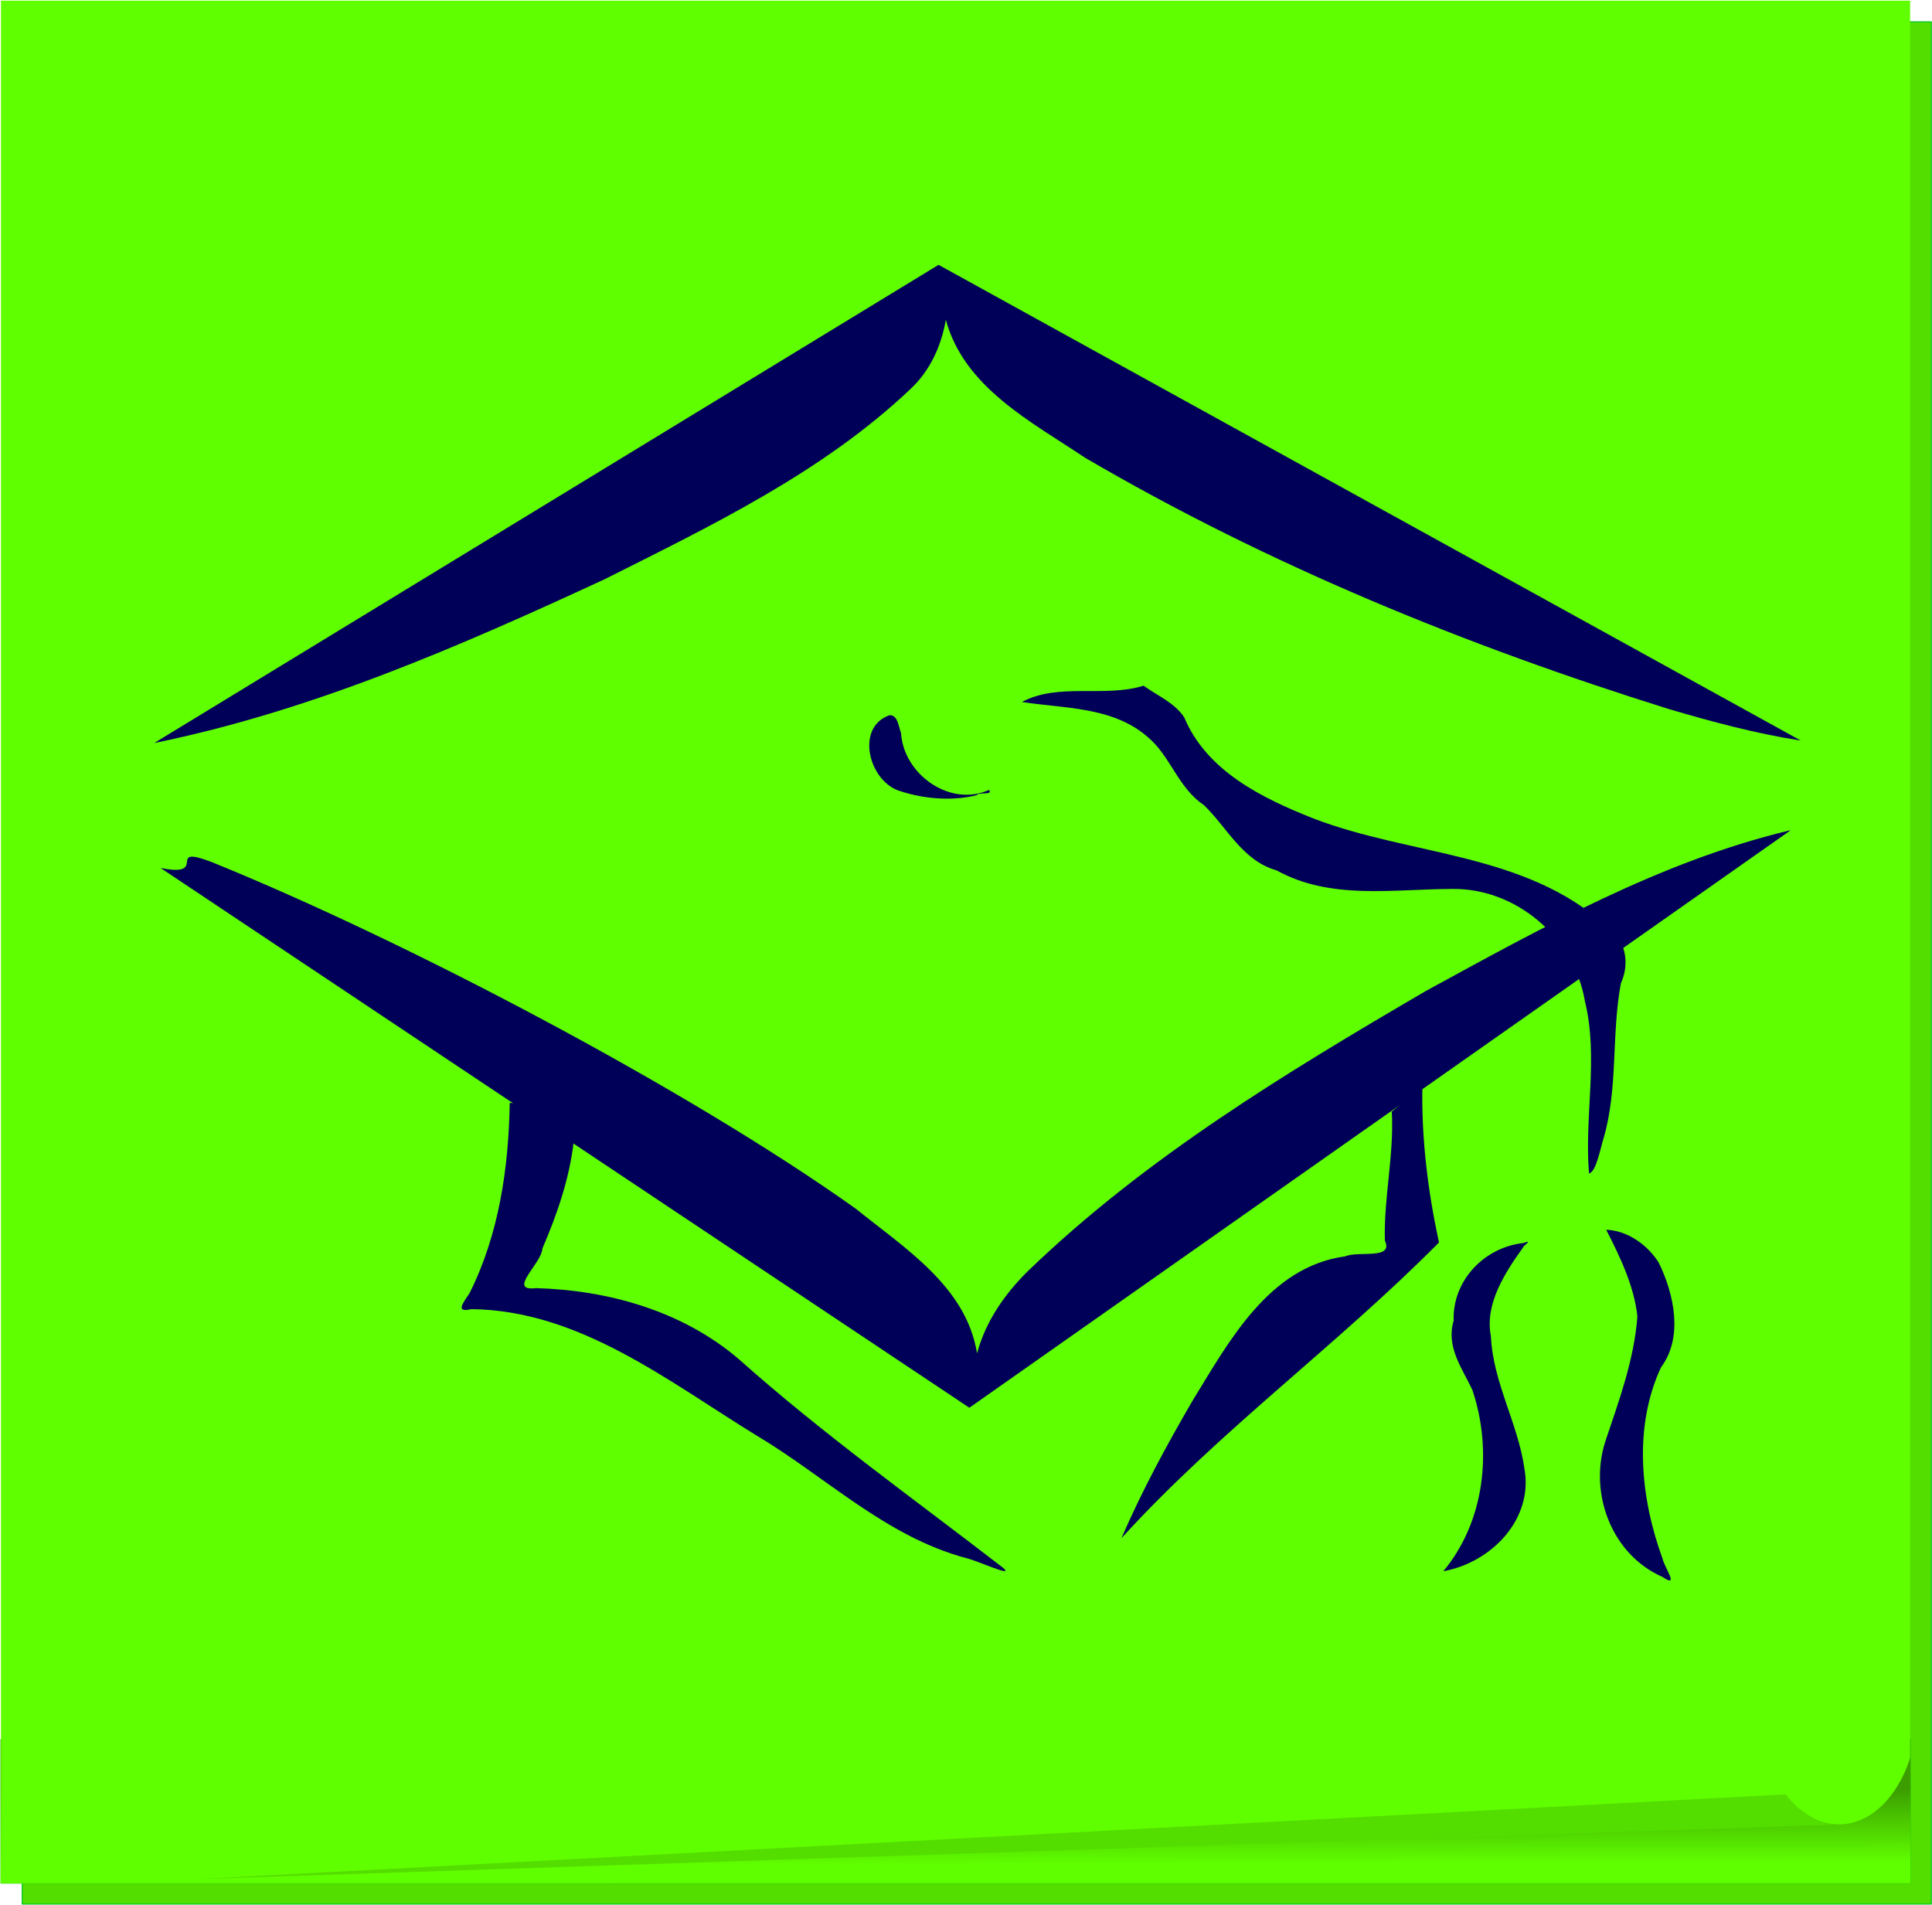 <?xml version="1.0" encoding="UTF-8" standalone="no"?>
<!-- Created with Inkscape (http://www.inkscape.org/) -->

<svg
   xmlns:dc="http://purl.org/dc/elements/1.1/"
   xmlns:cc="http://creativecommons.org/ns#"
   xmlns:rdf="http://www.w3.org/1999/02/22-rdf-syntax-ns#"
   xmlns:svg="http://www.w3.org/2000/svg"
   xmlns="http://www.w3.org/2000/svg"
   xmlns:xlink="http://www.w3.org/1999/xlink"
   xmlns:sodipodi="http://sodipodi.sourceforge.net/DTD/sodipodi-0.dtd"
   xmlns:inkscape="http://www.inkscape.org/namespaces/inkscape"
   width="182.157"
   height="179.58"
   id="svg2"
   sodipodi:version="0.32"
   inkscape:version="0.91 r13725"
   sodipodi:docname="PostItTutorial.svg"
   inkscape:output_extension="org.inkscape.output.svg.inkscape"
   version="1.0">
  <defs
     id="defs4">
    <inkscape:path-effect
       effect="envelope"
       id="path-effect7424"
       is_visible="true"
       yy="true"
       xx="true"
       bendpath1="m 172.365,376.863 374.084,0"
       bendpath2="m 546.449,376.863 0,298.897"
       bendpath3="m 172.365,675.76 374.084,0"
       bendpath4="m 172.365,376.863 0,298.897" />
    <inkscape:path-effect
       effect="bend_path"
       id="path-effect7422"
       is_visible="true"
       bendpath="m 172.365,526.312 374.084,0"
       prop_scale="1"
       scale_y_rel="false"
       vertical="false" />
    <linearGradient
       id="linearGradient3194">
      <stop
         style="stop-color:#60ff00;stop-opacity:1"
         offset="0"
         id="stop3196" />
      <stop
         style="stop-color:#3b9d00;stop-opacity:1"
         offset="1"
         id="stop3198" />
    </linearGradient>
    <linearGradient
       inkscape:collect="always"
       xlink:href="#linearGradient3194"
       id="linearGradient3200"
       x1="254.177"
       y1="290.614"
       x2="254.163"
       y2="283.595"
       gradientUnits="userSpaceOnUse" />
  </defs>
  <sodipodi:namedview
     id="base"
     pagecolor="#ffffff"
     bordercolor="#666666"
     borderopacity="1.0"
     gridtolerance="10000"
     guidetolerance="10"
     objecttolerance="10"
     inkscape:pageopacity="0.0"
     inkscape:pageshadow="2"
     inkscape:zoom="1.3124041"
     inkscape:cx="88.929444"
     inkscape:cy="90.300129"
     inkscape:document-units="px"
     inkscape:current-layer="layer1"
     showgrid="false"
     inkscape:window-width="739"
     inkscape:window-height="708"
     inkscape:window-x="272"
     inkscape:window-y="104"
     inkscape:window-maximized="0"
     inkscape:snap-bbox="false"
     inkscape:snap-global="true" />
  <g
     inkscape:label="Layer 1"
     inkscape:groupmode="layer"
     id="layer1"
     transform="translate(-134.187,-114.857)">
    <rect
       style="opacity:1;fill:#54de00;fill-opacity:1;stroke:#00c81e;stroke-width:0.1;stroke-linecap:round;stroke-linejoin:round;stroke-miterlimit:4;stroke-dasharray:none;stroke-dashoffset:0;stroke-opacity:1"
       id="rect3202"
       width="180"
       height="177.454"
       x="136.282"
       y="116.92"
       ry="0" />
    <rect
       style="opacity:1;fill:url(#linearGradient3200);fill-opacity:1;stroke:#1ac800;stroke-width:0.028;stroke-linecap:round;stroke-linejoin:round;stroke-miterlimit:4;stroke-dasharray:none;stroke-dashoffset:0;stroke-opacity:1"
       id="rect2383"
       width="180.072"
       height="13.591"
       x="134.25"
       y="278.837"
       ry="0" />
    <path
       style="opacity:1;fill:#60ff00;fill-opacity:1;stroke:none;stroke-width:0.1;stroke-linecap:round;stroke-linejoin:round;stroke-miterlimit:4;stroke-dasharray:none;stroke-dashoffset:0;stroke-opacity:1"
       d="M 134.281,114.919 L 134.281,292.375 L 193.125,292.375 L 152.656,292.031 L 303.875,285.426 C 304.962,286.337 306.22,286.866 307.562,286.866 C 310.536,286.866 313.101,284.293 314.281,280.605 L 314.281,114.919 L 134.281,114.919 z"
       id="rect3190" />
    <path
       style="fill:#54de00;fill-opacity:1;fill-rule:evenodd;stroke:none;stroke-width:0.1;stroke-linecap:butt;stroke-linejoin:round;stroke-miterlimit:4;stroke-dasharray:none;stroke-opacity:1"
       d="M 302.562,284.031 L 152.656,292.031 L 307.562,286.875 C 305.636,286.875 303.882,285.787 302.562,284.031 z"
       id="path3161"
       sodipodi:nodetypes="cccc" />
    <g
       transform="matrix(0.415,0,0,0.415,77.194,-16.572)"
       id="g15614"
       style="fill:#000059;fill-opacity:1;stroke:none">
      <g
         id="g4789"
         style="fill:#000059;fill-opacity:1">
        <path
           sodipodi:nodetypes="cccccccccc"
           inkscape:connector-curvature="0"
           id="path2973"
           d="m 543.623,505.424 c -29.231,7.055 -56.115,22.097 -82.424,36.448 -31.771,18.566 -63.634,37.855 -90.259,63.522 -5.323,5.228 -9.674,11.475 -11.634,18.763 -2.427,-15.197 -16.531,-23.945 -27.555,-32.866 -38.573,-27.453 -102.61,-61.04 -146.294,-78.734 -10.82,-4.138 -0.36,3.597 -11.649,1.33 l 183.752,122.629 186.578,-131.188 z"
           style="fill:#000059;fill-opacity:1;fill-rule:evenodd;stroke:none" />
        <path
           inkscape:connector-curvature="0"
           id="path3878"
           d="m 172.365,485.504 c 35.758,-7.29 69.311,-21.921 102.313,-37.203 24.404,-12.254 49.619,-24.351 69.535,-43.254 4.439,-4.149 6.976,-9.758 8.004,-15.697 4.16,15.37 19.418,23.161 31.662,31.356 41.656,24.375 86.663,42.73 132.637,57.091 9.842,2.893 19.782,5.577 29.933,7.141 C 481.156,448.913 415.862,412.888 350.568,376.863 291.167,413.077 231.766,449.29 172.365,485.504 Z"
           style="fill:#000059;fill-opacity:1;fill-rule:evenodd;stroke:none" />
        <path
           inkscape:connector-curvature="0"
           id="path4807"
           d="m 253.13,567.427 c -0.233,14.657 -2.487,29.825 -9.091,42.992 -1.461,2.279 -3.424,4.571 0.372,3.697 24.506,0.241 44.73,16.382 64.656,28.618 15.897,9.459 29.424,22.995 47.686,27.919 2.14,0.406 11.588,4.766 8.327,2.117 -20.156,-15.575 -40.941,-30.379 -59.966,-47.358 -12.798,-10.907 -29.549,-15.605 -46.027,-16.074 -6.693,0.809 1.404,-5.711 1.459,-8.971 3.34,-7.757 6.145,-15.811 7.123,-24.297 -4.537,-2.366 -11.436,-9.052 -14.543,-8.801 l 0.003,0.156 z"
           style="fill:#000059;fill-opacity:1;fill-rule:evenodd;stroke:none;stroke-width:1px" />
        <path
           inkscape:connector-curvature="0"
           id="path7464"
           d="m 453.534,569.241 c 0.555,9.809 -1.846,19.555 -1.572,29.305 2.043,4.413 -6.014,2.267 -9.004,3.572 -17.341,2.345 -26.431,19.363 -34.668,32.763 -5.908,10.142 -11.515,20.489 -16.175,31.27 22.189,-24.388 49.014,-43.832 72.139,-67.184 -2.526,-11.689 -4.016,-23.65 -3.766,-35.623 -2.318,1.966 -4.635,3.931 -6.953,5.896 z"
           style="fill:#000059;fill-opacity:1;fill-rule:evenodd;stroke:none;stroke-width:0.772px" />
        <path
           inkscape:connector-curvature="0"
           id="path7472"
           d="m 502.248,596.08 c 3.158,6.17 6.379,12.893 7.084,19.712 -0.747,9.911 -4.205,19.161 -7.319,28.476 -3.725,11.746 1.48,25.641 13.028,30.685 3.989,2.734 0.4,-2.193 0.002,-4.171 -5.016,-13.716 -6.647,-29.876 -0.354,-43.428 5.109,-6.814 2.99,-16.63 -0.488,-23.768 -2.51,-4.051 -7.131,-7.342 -11.953,-7.506 z"
           style="fill:#000059;fill-opacity:1;fill-rule:evenodd;stroke:none;stroke-width:1px" />
        <path
           inkscape:connector-curvature="0"
           id="path8359"
           d="m 483.438,599.094 c -8.872,0.94 -16.17,8.534 -15.85,17.646 -1.778,5.95 1.885,10.71 4.25,15.719 4.603,13.707 2.838,29.886 -6.602,41.195 10.855,-1.936 20.574,-11.792 18.414,-23.414 -1.483,-10.283 -7.12,-19.456 -7.604,-30.012 -1.432,-7.262 3.174,-14.35 7.286,-20.091 -0.01,-0.413 2.506,-1.943 0.105,-1.043 z"
           style="fill:#000059;fill-opacity:1;fill-rule:evenodd;stroke:none;stroke-width:1px" />
        <path
           inkscape:connector-curvature="0"
           id="path8381"
           d="m 339.41,479.184 c -7.955,2.807 -4.591,15.325 2.576,17.285 5.393,1.776 11.865,2.244 17.209,0.881 0.502,-0.785 3.841,0.08 2.828,-1.193 -8.858,3.988 -19.42,-3.554 -19.982,-12.936 -0.518,-1.251 -0.69,-4.149 -2.631,-4.037 z"
           style="fill:#000059;fill-opacity:1;fill-rule:evenodd;stroke:none" />
        <path
           inkscape:connector-curvature="0"
           id="path8405"
           d="m 397.156,472.475 c -8.942,2.777 -19.279,-0.76 -27.65,3.697 9.552,1.502 20.515,1.041 28.428,7.838 5.314,4.34 7.026,11.696 12.918,15.59 5.345,5.186 8.764,12.641 16.51,14.834 12.261,6.78 26.367,4.254 39.66,4.223 14.652,-0.335 27.944,11.059 30.371,25.416 3.176,12.905 -0.158,26.232 0.953,39.217 1.673,-0.403 2.585,-5.808 3.311,-8.02 3.34,-11.493 1.73,-23.474 3.924,-35.189 2.142,-4.696 1.04,-10.142 -3.361,-13.012 -18.265,-16.702 -44.462,-15.956 -66.462,-24.421 -11.637,-4.6 -24.253,-10.748 -29.38,-22.967 -2.193,-3.366 -6.125,-4.931 -9.221,-7.205 z"
           style="fill:#000059;fill-opacity:1;fill-rule:evenodd;stroke:none;stroke-width:1px" />
      </g>
    </g>
  </g>
</svg>

